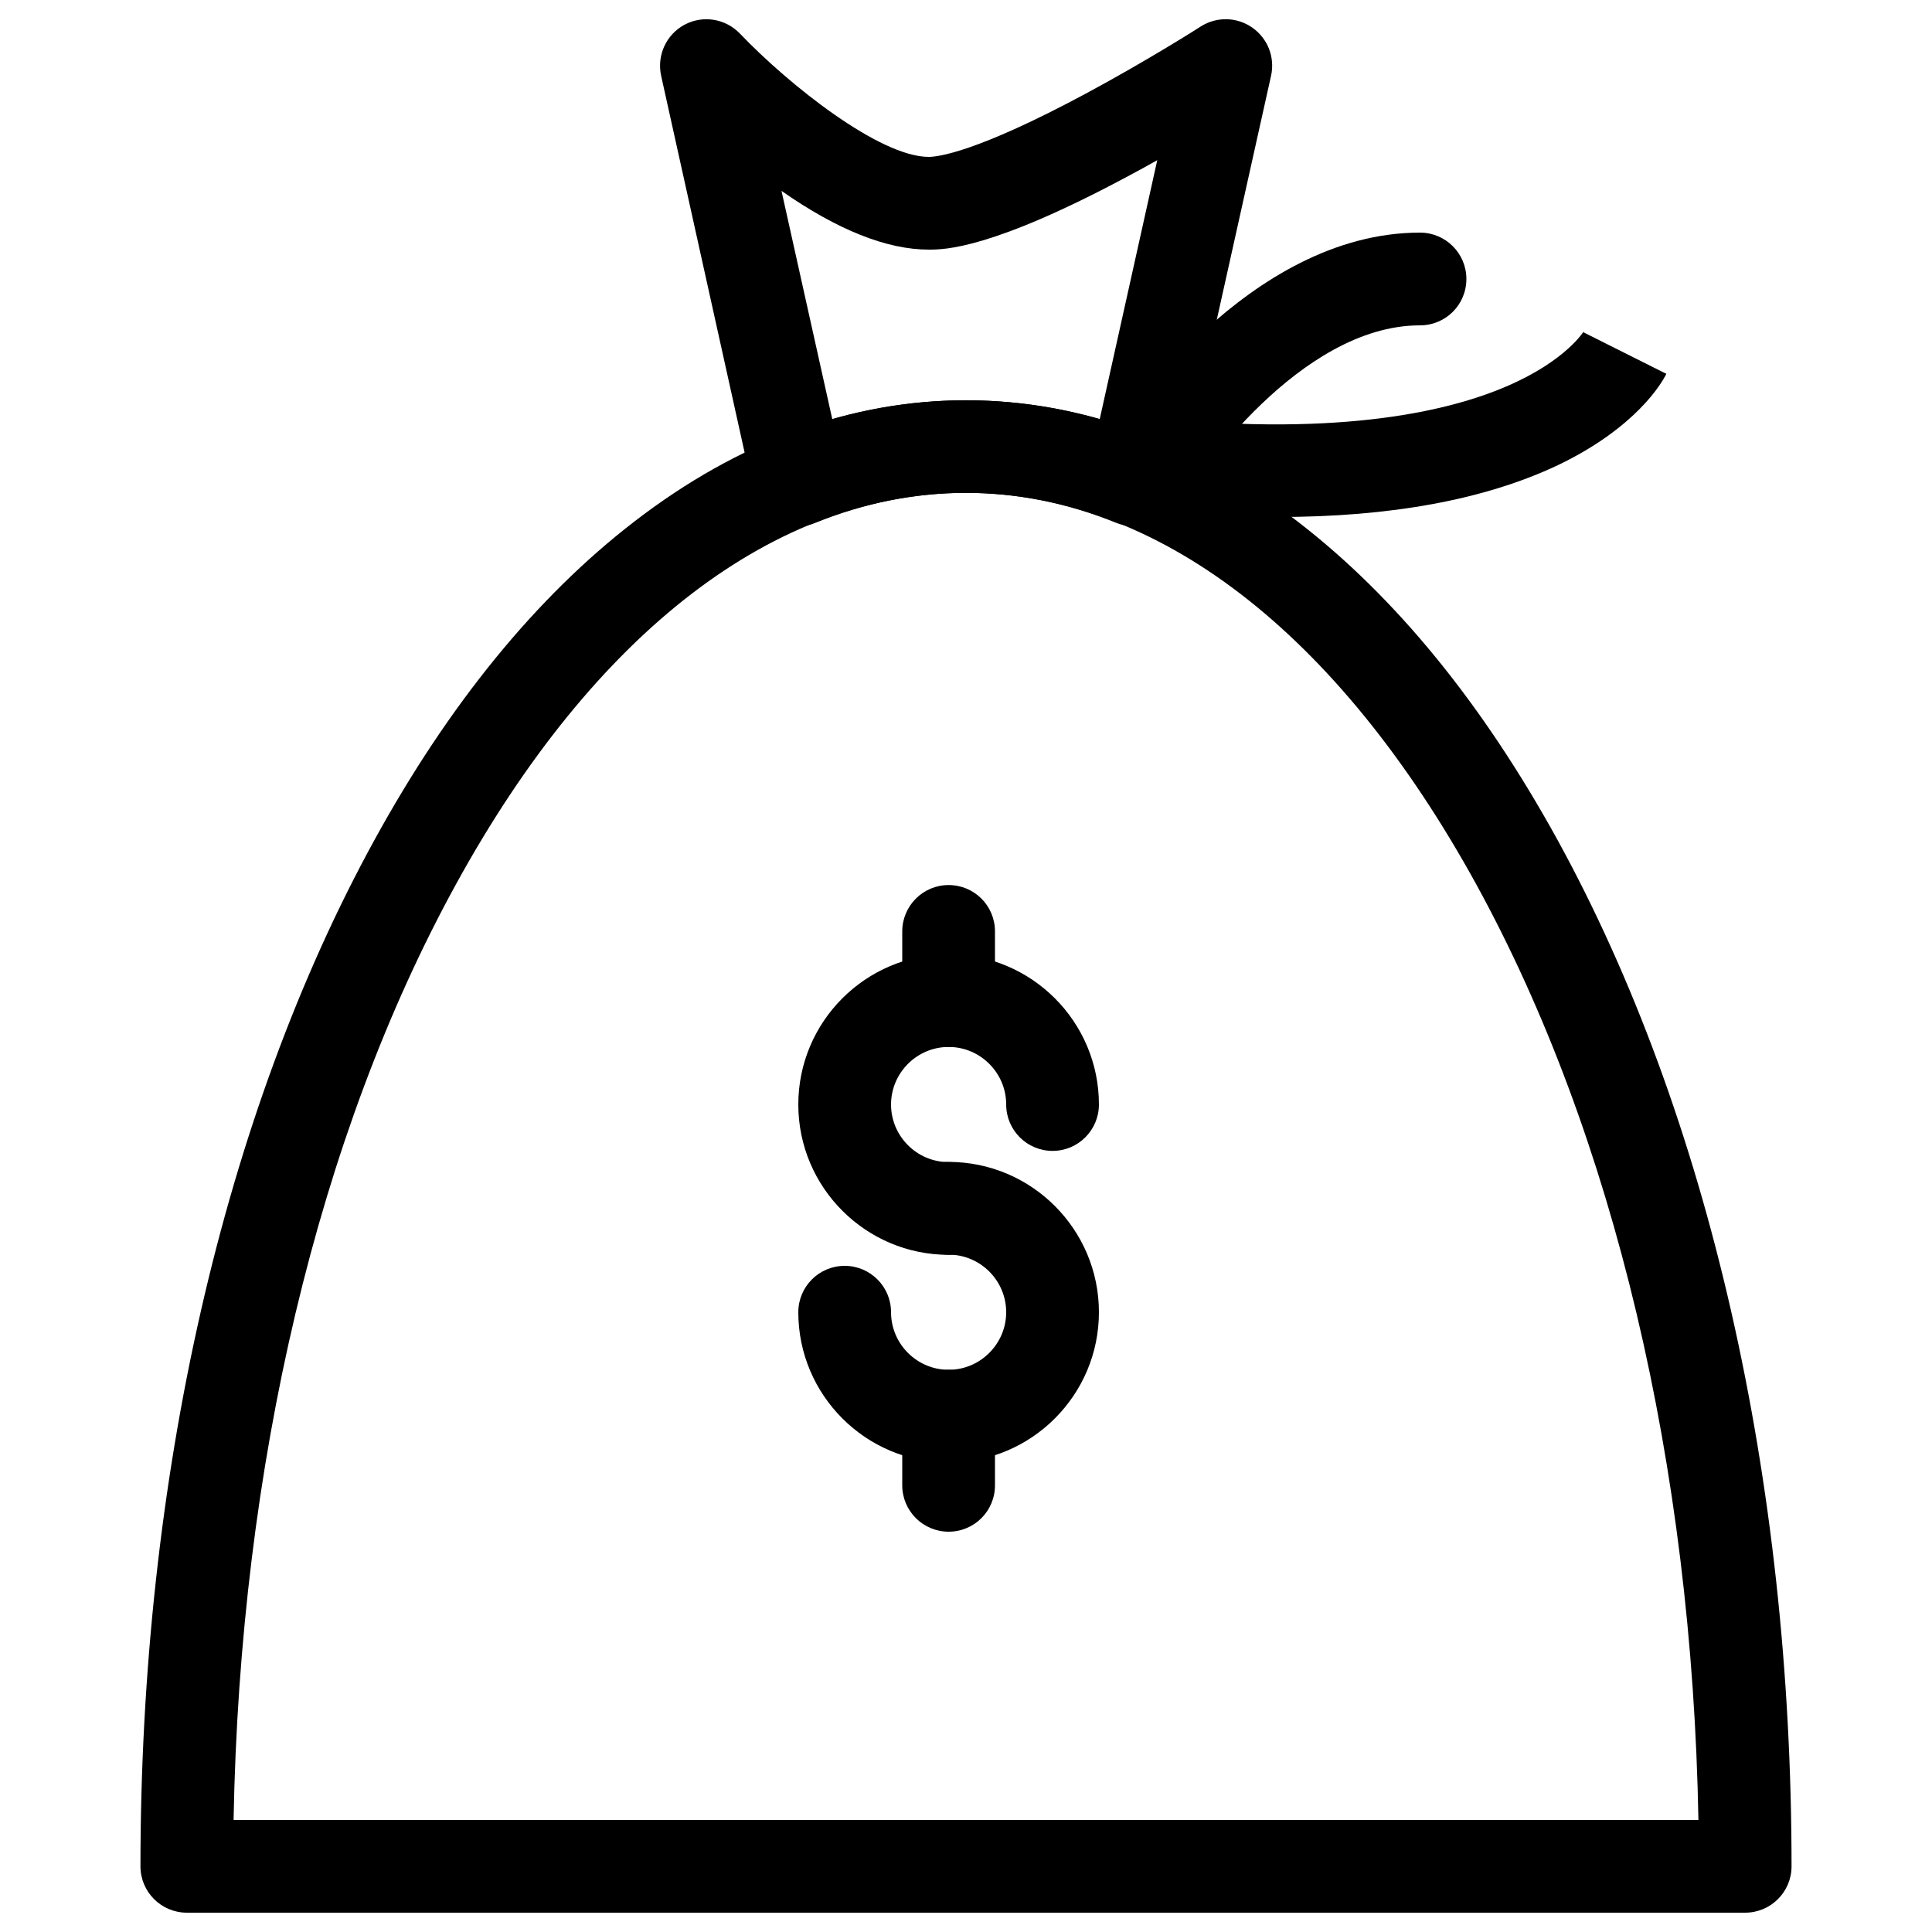 <?xml version="1.0" encoding="utf-8"?>
<!-- Svg Vector Icons : http://www.onlinewebfonts.com/icon -->
<!DOCTYPE svg PUBLIC "-//W3C//DTD SVG 1.1//EN" "http://www.w3.org/Graphics/SVG/1.1/DTD/svg11.dtd">
<svg version="1.1" xmlns="http://www.w3.org/2000/svg" xmlns:xlink="http://www.w3.org/1999/xlink" x="0px" y="0px" viewBox="0 0 1000 1000" enable-background="new 0 0 1000 1000" xml:space="preserve">
<g><path d="M413.2,272.4c-3.8,0-7.7-0.9-11.2-2.8c-6.2-3.3-10.7-9.1-12.3-16L342.2,39.2c-2.3-10.5,2.6-21.3,12.1-26.4c9.5-5.1,21.2-3.2,28.7,4.6c25.3,26.5,72.3,63.8,97.7,63.8c4.8,0,24.8-2.4,81.4-32.8c32-17.2,59.2-34.5,59.4-34.7c8.2-5.2,18.7-5,26.7,0.6c8,5.6,11.8,15.4,9.7,24.9l-47.7,214.4c-1.5,6.9-6,12.7-12.3,16c-6.2,3.3-13.6,3.6-20.2,1c-25.4-10.3-51.6-15.5-77.8-15.5c-26.2,0-52.4,5.2-77.8,15.5C419.3,271.8,416.3,272.4,413.2,272.4z M404.5,98.8L430.8,217c45.5-13.1,92.9-13.1,138.4,0L599,82.9c-4.6,2.6-9.3,5.2-14.2,7.8c-71.6,38.5-96.1,38.5-104.1,38.5C459,129.2,433.4,119,404.5,98.8z"/><path d="M903.3,990H96.7c-13.2,0-24-10.7-24-24c0-200.3,43-388.9,121.1-531.2c38.6-70.4,83.9-125.9,134.6-164.9c54-41.6,111.8-62.7,171.6-62.7c59.9,0,117.6,21.1,171.6,62.7c50.7,39,95.9,94.5,134.6,164.9C884.3,577.1,927.3,765.8,927.3,966C927.3,979.3,916.5,990,903.3,990z M120.9,942h758.2c-3.3-183.3-43.8-354.4-114.9-484.1C692.4,327.1,598.6,255.1,500,255.1s-192.4,72-264.1,202.8C164.7,587.6,124.2,758.7,120.9,942z"/><path d="M597.9,261c-4.5,0-9-1.2-13-3.9c-11.1-7.2-14.3-22-7.1-33.1c2.7-4.2,68-103.6,157.2-103.6c13.2,0,24,10.7,24,24s-10.7,24-24,24c-63,0-116.4,80.9-116.9,81.8C613.4,257.1,605.7,261,597.9,261z"/><path d="M661.1,267.6c-20.9,0-43.1-1.1-66.6-3.4c-13.2-1.3-22.8-13-21.5-26.2c1.3-13.2,13-22.8,26.2-21.5c96.1,9.4,151.5-3.9,181-16.7c30.5-13.2,39.6-28.4,39.7-28.5c-0.2,0.4-0.3,0.7-0.3,0.7l42.9,21.5c-2.2,4.5-15.5,27.8-56.2,47.3C768.6,258.6,720,267.6,661.1,267.6z"/><path d="M491,649.5c-42.9,0-77.8-34.9-77.8-77.8c0-42.9,34.9-77.8,77.8-77.8c42.9,0,77.8,34.9,77.8,77.8c0,13.2-10.7,24-24,24c-13.2,0-24-10.7-24-24c0-16.4-13.4-29.8-29.8-29.8c-16.4,0-29.8,13.4-29.8,29.8c0,16.4,13.4,29.8,29.8,29.8c13.2,0,24,10.7,24,24S504.3,649.5,491,649.5z"/><path d="M491,792.8c-13.2,0-24-10.7-24-24V733c0-13.2,10.7-24,24-24s24,10.7,24,24v35.8C515,782.1,504.3,792.8,491,792.8z"/><path d="M491,541.9c-13.2,0-24-10.7-24-24v-35.8c0-13.2,10.7-24,24-24s24,10.7,24,24v35.8C515,531.2,504.3,541.9,491,541.9z"/><path d="M491,757c-42.9,0-77.8-34.9-77.8-77.8c0-13.2,10.7-24,24-24c13.2,0,24,10.7,24,24c0,16.4,13.4,29.8,29.8,29.8c16.4,0,29.8-13.4,29.8-29.8c0-16.4-13.4-29.8-29.8-29.8c-13.2,0-24-10.7-24-24c0-13.2,10.7-24,24-24c42.9,0,77.8,34.9,77.8,77.8C568.8,722.1,533.9,757,491,757z"/></g>
</svg>